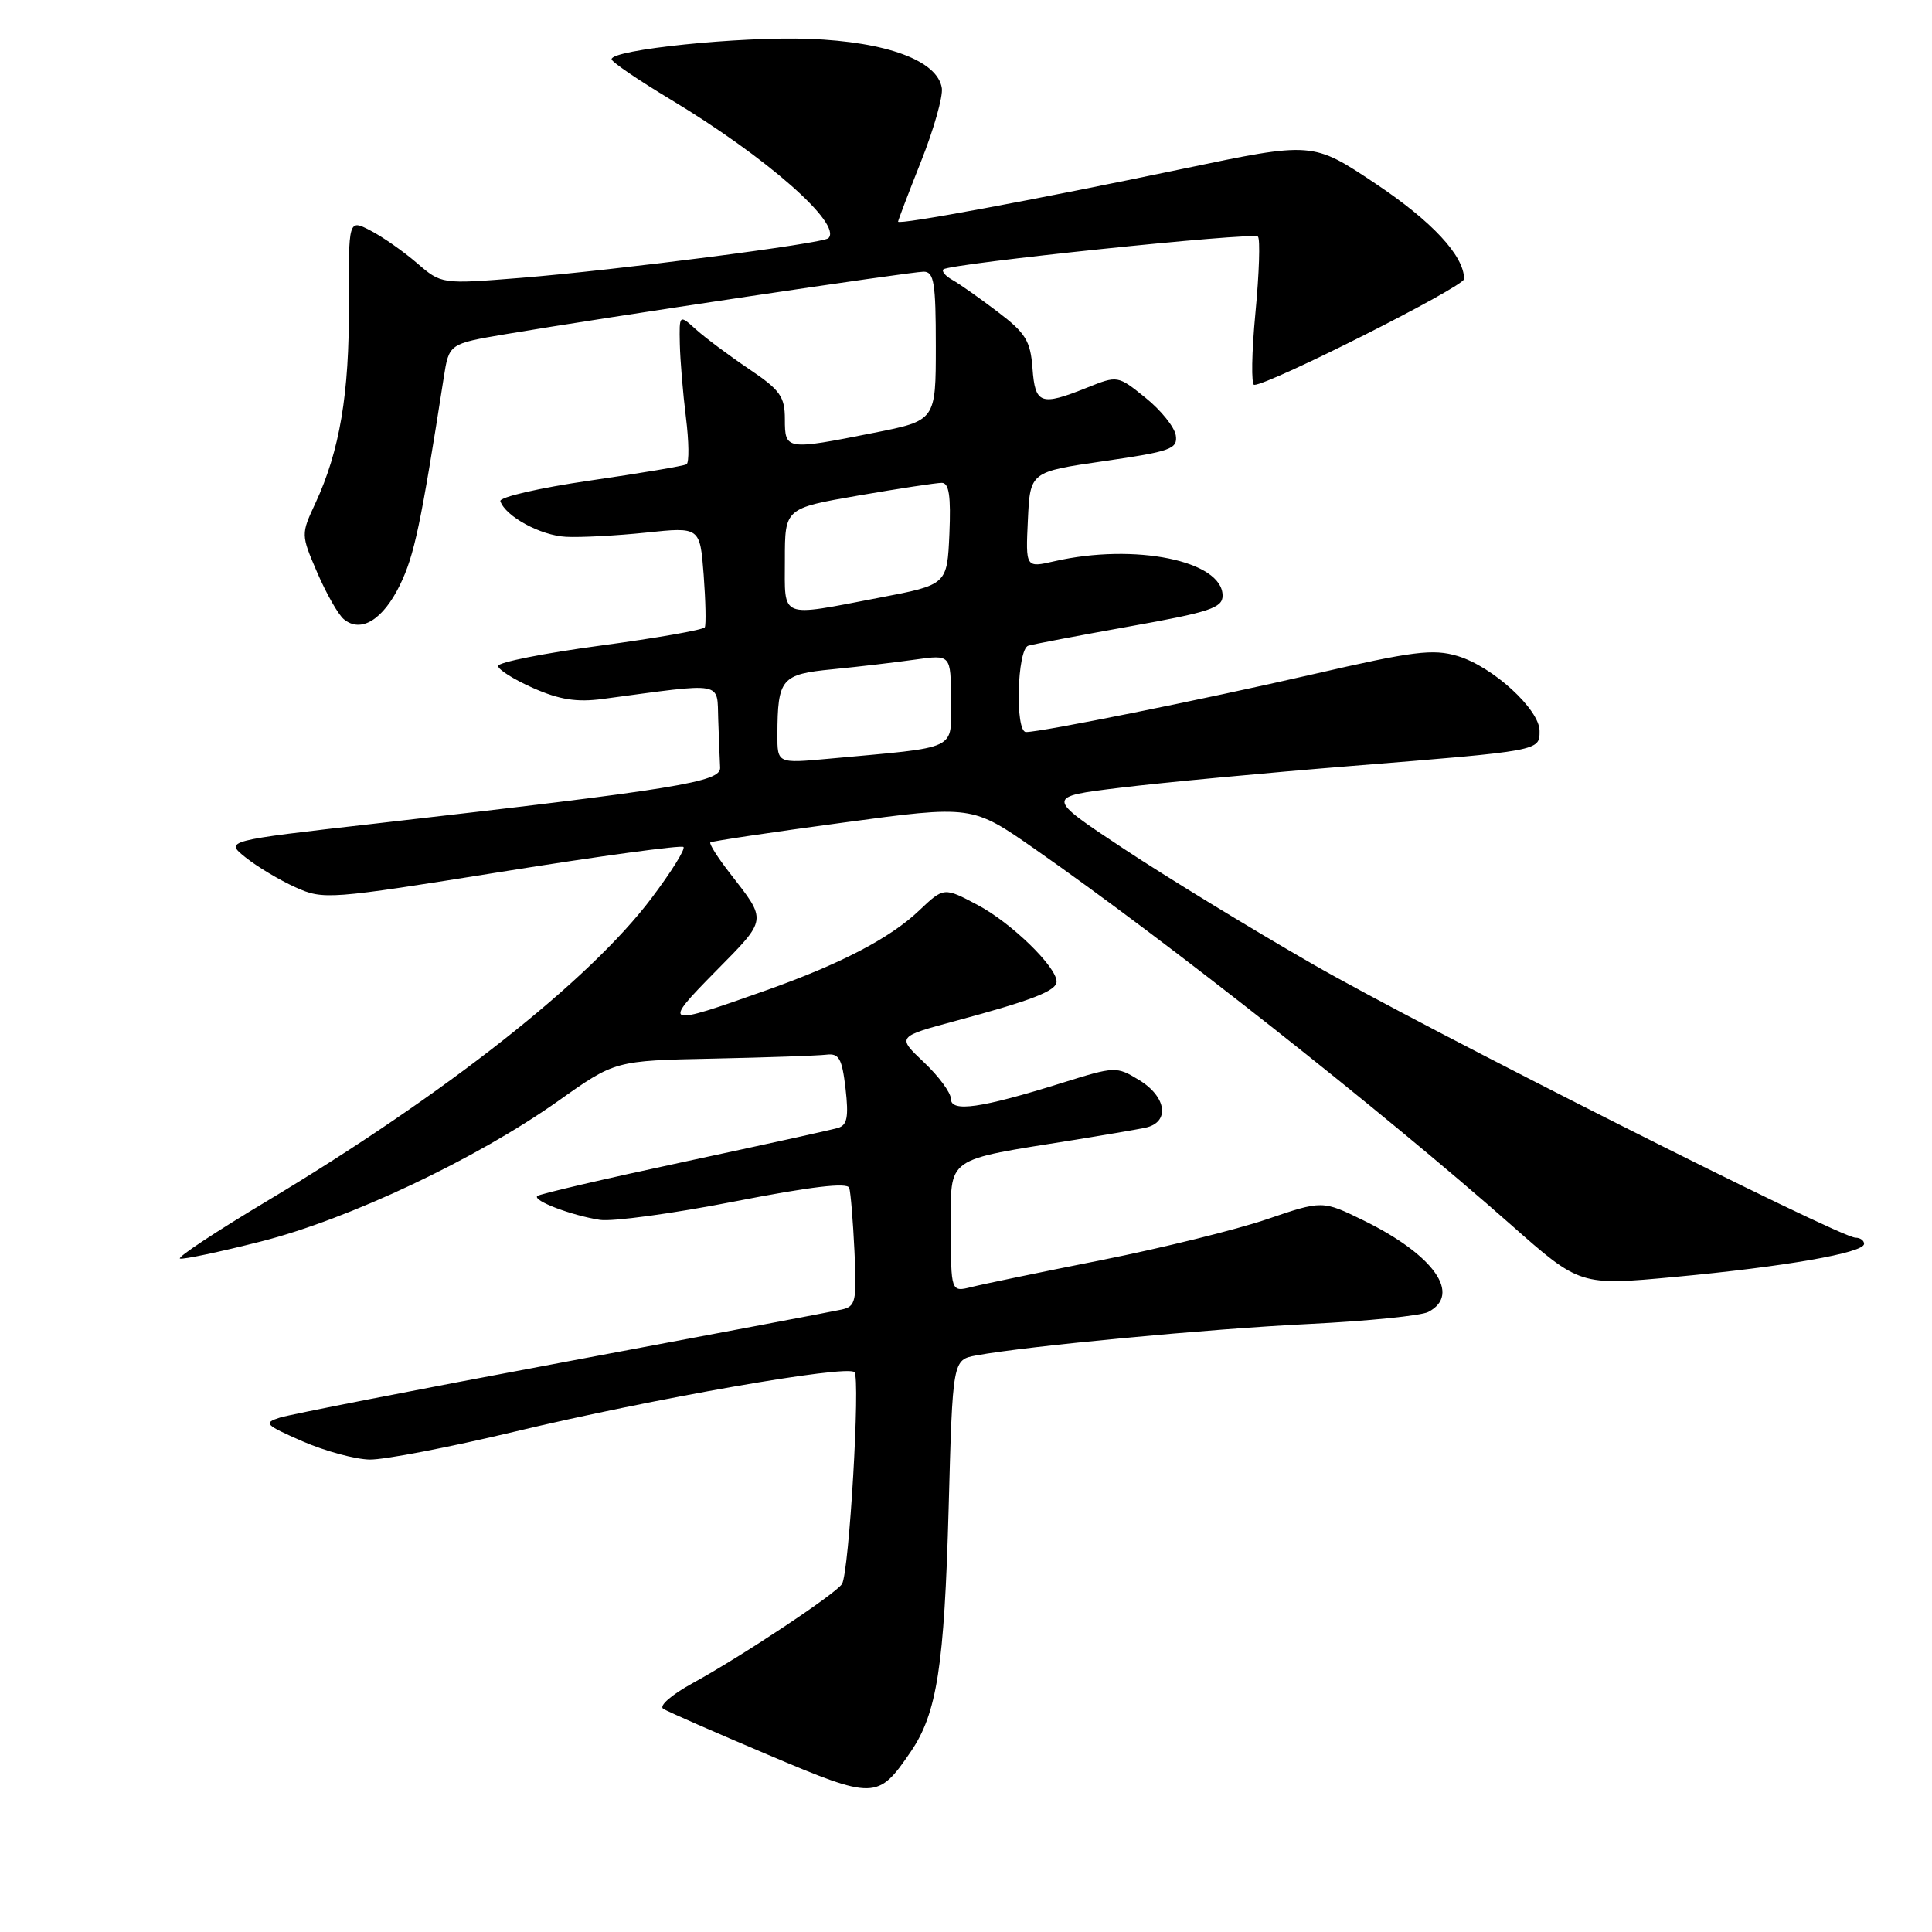 <?xml version="1.0" encoding="UTF-8" standalone="no"?>
<!DOCTYPE svg PUBLIC "-//W3C//DTD SVG 1.1//EN" "http://www.w3.org/Graphics/SVG/1.1/DTD/svg11.dtd" >
<svg xmlns="http://www.w3.org/2000/svg" xmlns:xlink="http://www.w3.org/1999/xlink" version="1.1" viewBox="0 0 256 256">
 <g >
 <path fill="currentColor"
d=" M 120.68 232.11 C 124.16 227.01 125.13 220.76 125.70 199.84 C 126.23 180.18 126.23 180.18 129.36 179.60 C 136.07 178.36 160.17 176.08 173.50 175.43 C 181.20 175.05 188.29 174.34 189.25 173.84 C 193.71 171.52 190.00 166.28 180.67 161.71 C 175.22 159.05 175.22 159.05 167.86 161.56 C 163.81 162.94 153.97 165.37 146.00 166.96 C 138.03 168.54 130.26 170.15 128.75 170.53 C 126.00 171.22 126.00 171.22 126.00 162.69 C 126.00 153.11 125.00 153.82 142.50 151.02 C 146.35 150.40 150.51 149.69 151.75 149.43 C 155.05 148.74 154.61 145.34 150.94 143.11 C 147.93 141.28 147.76 141.29 140.69 143.50 C 130.00 146.84 126.00 147.42 126.00 145.61 C 126.00 144.79 124.39 142.61 122.42 140.75 C 118.84 137.37 118.84 137.37 126.67 135.26 C 136.75 132.55 140.00 131.29 140.00 130.06 C 140.00 128.11 133.99 122.27 129.57 119.93 C 125.07 117.54 125.07 117.54 121.78 120.66 C 117.97 124.30 111.36 127.74 101.50 131.23 C 87.88 136.06 87.66 135.98 94.87 128.66 C 101.73 121.70 101.68 122.09 96.71 115.70 C 95.09 113.62 93.93 111.78 94.13 111.62 C 94.33 111.46 102.22 110.28 111.65 109.01 C 128.80 106.69 128.80 106.69 137.15 112.52 C 154.61 124.70 183.05 147.15 200.20 162.28 C 209.36 170.37 209.36 170.37 221.93 169.20 C 236.45 167.85 247.00 166.01 247.00 164.82 C 247.00 164.37 246.49 164.00 245.86 164.00 C 243.78 164.00 188.75 136.26 173.88 127.72 C 165.84 123.10 154.59 116.23 148.88 112.45 C 138.50 105.58 138.50 105.58 148.50 104.37 C 154.00 103.70 167.72 102.41 179.00 101.50 C 204.19 99.47 204.00 99.51 204.00 96.85 C 204.00 94.00 197.79 88.32 193.15 86.93 C 189.88 85.95 187.30 86.27 173.94 89.35 C 159.35 92.70 138.02 97.00 135.95 97.00 C 134.48 97.00 134.77 86.01 136.25 85.56 C 136.94 85.35 143.01 84.20 149.75 82.99 C 160.29 81.11 162.00 80.54 162.00 78.93 C 162.00 74.30 150.37 71.93 139.70 74.37 C 135.90 75.24 135.90 75.24 136.20 68.88 C 136.50 62.52 136.50 62.52 146.30 61.10 C 155.13 59.82 156.07 59.49 155.80 57.69 C 155.63 56.60 153.84 54.36 151.80 52.72 C 148.11 49.74 148.10 49.74 144.03 51.37 C 137.88 53.83 137.16 53.57 136.81 48.79 C 136.54 45.17 135.91 44.13 132.20 41.32 C 129.84 39.52 127.14 37.62 126.21 37.10 C 125.28 36.58 124.74 35.95 125.01 35.69 C 125.84 34.93 166.06 30.73 166.68 31.35 C 167.00 31.66 166.85 36.22 166.35 41.46 C 165.85 46.71 165.78 51.00 166.19 51.00 C 168.19 51.00 194.00 37.98 194.00 36.97 C 194.00 33.89 189.75 29.32 182.22 24.30 C 173.93 18.77 173.93 18.77 156.72 22.37 C 136.83 26.53 119.00 29.84 119.00 29.37 C 119.00 29.20 120.37 25.60 122.05 21.37 C 123.73 17.15 124.96 12.79 124.80 11.69 C 124.25 8.04 117.53 5.54 107.21 5.15 C 98.10 4.81 80.97 6.58 81.04 7.85 C 81.05 8.21 84.58 10.61 88.87 13.19 C 101.54 20.81 111.64 29.69 109.77 31.56 C 109.07 32.27 81.63 35.80 69.00 36.82 C 58.50 37.66 58.50 37.66 55.24 34.85 C 53.44 33.30 50.67 31.36 49.07 30.54 C 46.18 29.04 46.18 29.04 46.23 40.34 C 46.29 52.20 45.02 59.71 41.80 66.66 C 39.87 70.81 39.87 70.83 42.04 75.88 C 43.24 78.66 44.82 81.44 45.56 82.05 C 47.83 83.93 50.76 82.12 53.02 77.46 C 54.91 73.55 55.77 69.46 58.80 50.02 C 59.50 45.55 59.50 45.55 67.00 44.28 C 80.01 42.08 120.70 36.00 122.39 36.00 C 123.76 36.00 124.00 37.45 124.00 45.86 C 124.00 55.73 124.00 55.73 115.75 57.36 C 104.15 59.67 104.00 59.64 104.00 55.55 C 104.00 52.55 103.38 51.68 99.25 48.90 C 96.64 47.14 93.49 44.79 92.25 43.68 C 90.00 41.65 90.00 41.65 90.08 45.58 C 90.13 47.73 90.49 52.11 90.89 55.31 C 91.29 58.50 91.33 61.30 90.97 61.52 C 90.62 61.74 84.85 62.71 78.15 63.68 C 71.46 64.65 66.13 65.88 66.30 66.41 C 66.98 68.43 71.64 70.96 75.00 71.13 C 76.92 71.23 81.71 70.98 85.62 70.57 C 92.75 69.82 92.75 69.82 93.24 76.16 C 93.50 79.65 93.57 82.78 93.39 83.12 C 93.20 83.46 86.96 84.55 79.52 85.55 C 72.09 86.55 66.00 87.76 66.00 88.24 C 66.00 88.72 68.09 90.04 70.65 91.17 C 74.16 92.72 76.43 93.08 79.90 92.61 C 96.20 90.43 94.98 90.21 95.17 95.36 C 95.26 97.91 95.37 100.78 95.42 101.72 C 95.51 103.62 89.78 104.55 49.63 109.14 C 29.77 111.40 29.77 111.40 32.56 113.63 C 34.09 114.85 37.06 116.63 39.15 117.57 C 42.86 119.24 43.54 119.19 66.51 115.51 C 79.47 113.43 90.29 111.96 90.56 112.23 C 90.84 112.50 88.95 115.53 86.36 118.97 C 78.15 129.90 58.95 145.02 35.37 159.15 C 28.62 163.19 23.43 166.62 23.85 166.77 C 24.27 166.91 29.08 165.90 34.55 164.51 C 46.24 161.55 63.14 153.56 74.00 145.86 C 81.50 140.54 81.50 140.54 94.50 140.27 C 101.65 140.12 108.40 139.88 109.49 139.75 C 111.18 139.54 111.57 140.24 112.04 144.25 C 112.47 147.99 112.26 149.09 111.05 149.45 C 110.20 149.71 100.99 151.73 90.58 153.96 C 80.17 156.19 71.45 158.22 71.19 158.48 C 70.57 159.10 75.72 161.05 79.50 161.64 C 81.15 161.89 89.18 160.80 97.34 159.20 C 107.42 157.23 112.29 156.65 112.53 157.40 C 112.72 158.01 113.03 161.78 113.22 165.78 C 113.54 172.44 113.39 173.11 111.53 173.52 C 110.42 173.77 93.75 176.92 74.50 180.53 C 55.25 184.13 38.41 187.42 37.08 187.84 C 34.86 188.55 35.11 188.80 40.08 190.98 C 43.06 192.28 47.08 193.37 49.00 193.40 C 50.92 193.43 59.51 191.78 68.07 189.73 C 86.49 185.32 112.20 180.81 113.22 181.82 C 114.02 182.62 112.52 208.36 111.57 209.88 C 110.78 211.17 98.24 219.49 91.81 223.01 C 88.95 224.58 87.27 226.05 87.89 226.43 C 88.50 226.81 94.73 229.54 101.75 232.51 C 115.89 238.50 116.32 238.49 120.68 232.11 Z  M 103.01 97.33 C 103.04 89.90 103.52 89.34 110.33 88.68 C 113.72 88.35 118.64 87.77 121.25 87.40 C 126.00 86.73 126.00 86.73 126.00 92.77 C 126.00 99.56 127.34 98.92 109.75 100.54 C 103.00 101.16 103.00 101.16 103.01 97.33 Z  M 104.00 74.17 C 104.00 67.35 104.00 67.35 113.75 65.66 C 119.11 64.73 124.08 63.98 124.80 63.98 C 125.76 64.00 126.01 65.74 125.80 70.74 C 125.50 77.48 125.50 77.48 116.50 79.20 C 103.13 81.76 104.00 82.11 104.00 74.17 Z "/>
</g>
</svg>